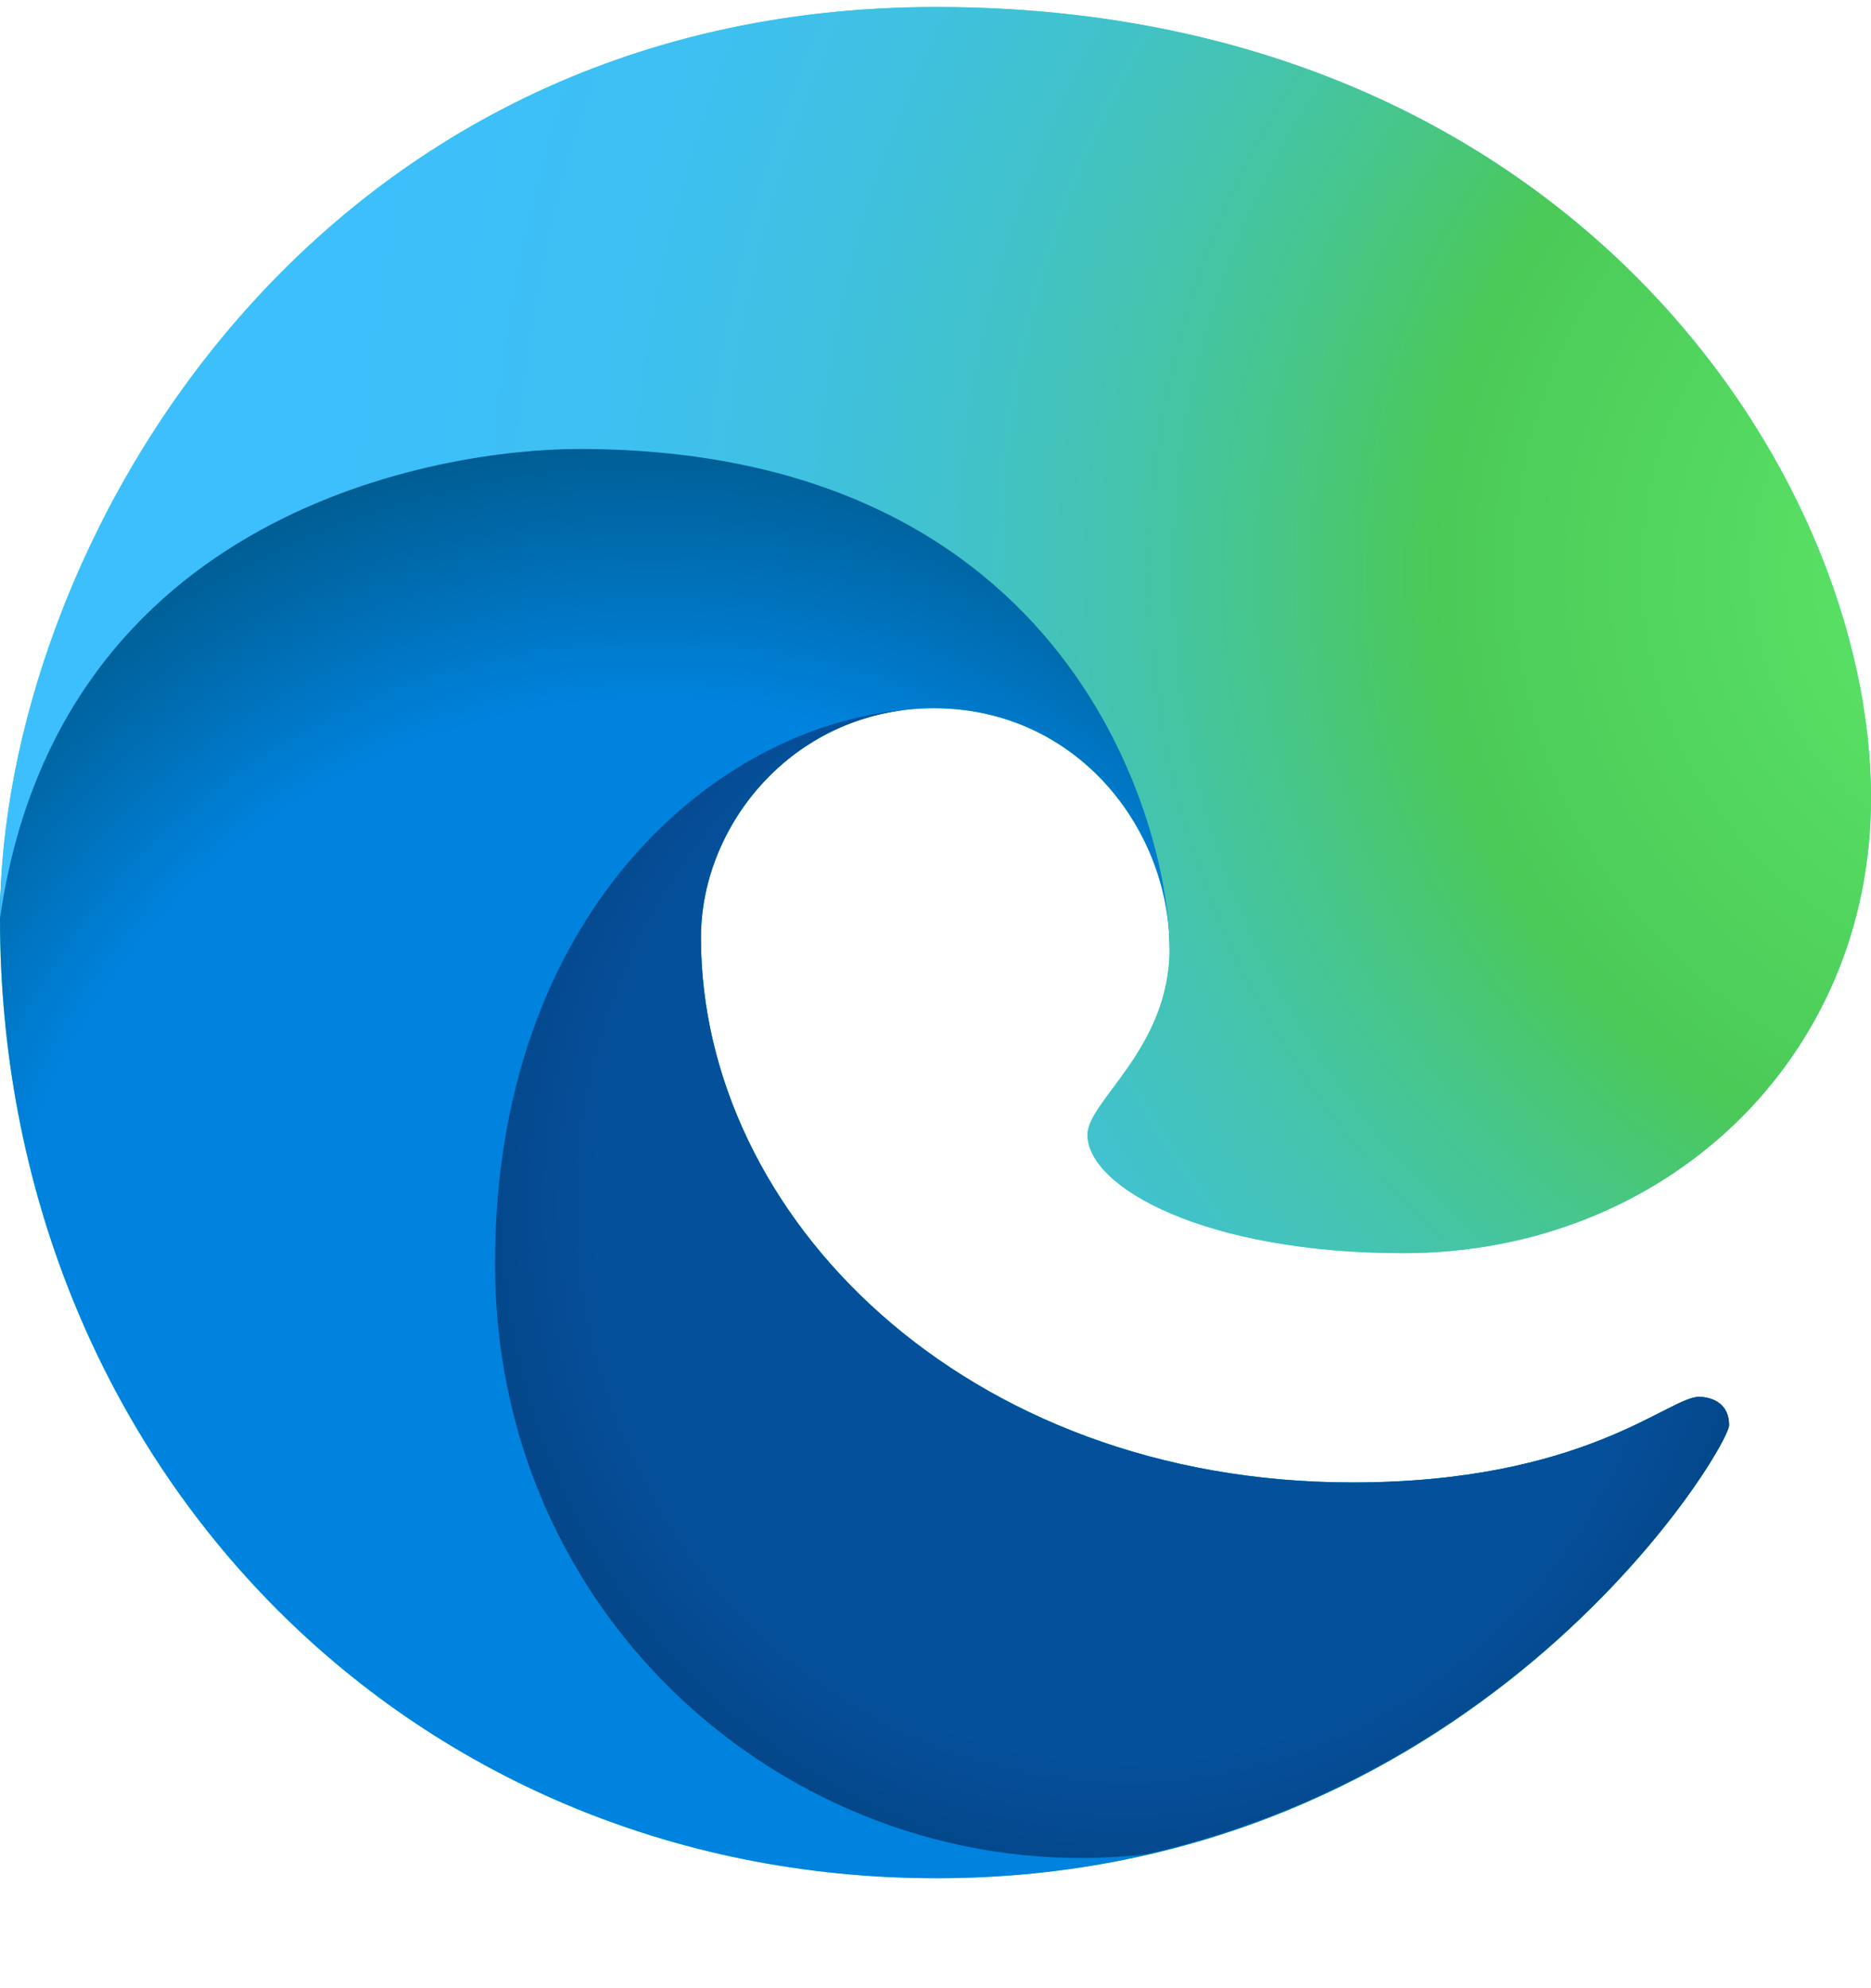 <?xml version="1.0" encoding="UTF-8"?>
<svg width="16px" height="17px" viewBox="0 0 16 17" version="1.1" xmlns="http://www.w3.org/2000/svg" xmlns:xlink="http://www.w3.org/1999/xlink">
    <title>Icon/16px/Edge Color</title>
    <defs>
        <radialGradient cx="37.854%" cy="65.757%" fx="37.854%" fy="65.757%" r="65.567%" gradientTransform="translate(0.379,0.658),scale(0.881,1),translate(-0.379,-0.658)" id="radialGradient-1">
            <stop stop-color="#0083DE" offset="65.2%"></stop>
            <stop stop-color="#006AAC" offset="82.2%"></stop>
            <stop stop-color="#005A8C" offset="94.4%"></stop>
        </radialGradient>
        <radialGradient cx="51.167%" cy="41.914%" fx="51.167%" fy="41.914%" r="67.139%" gradientTransform="translate(0.512,0.419),scale(0.93,1),translate(-0.512,-0.419)" id="radialGradient-2">
            <stop stop-color="#05509B" offset="69%"></stop>
            <stop stop-color="#054E98" offset="71.7%"></stop>
            <stop stop-color="#033E78" offset="100%"></stop>
        </radialGradient>
        <radialGradient cx="109.12%" cy="45.262%" fx="109.12%" fy="45.262%" r="231.002%" gradientTransform="translate(1.091,0.453),scale(0.666,1),rotate(180),translate(-1.091,-0.453)" id="radialGradient-3">
            <stop stop-color="#5EEB69" offset="0%"></stop>
            <stop stop-color="#4BC958" offset="21.4%"></stop>
            <stop stop-color="#4AC862" offset="22.5%"></stop>
            <stop stop-color="#47C68B" offset="27.2%"></stop>
            <stop stop-color="#44C4AE" offset="32.3%"></stop>
            <stop stop-color="#41C2CB" offset="37.6%"></stop>
            <stop stop-color="#3FC1E1" offset="43.3%"></stop>
            <stop stop-color="#3EC0F1" offset="49.5%"></stop>
            <stop stop-color="#3DBFFA" offset="56.5%"></stop>
            <stop stop-color="#3DBFFD" offset="66.4%"></stop>
        </radialGradient>
    </defs>
    <g id="Lander" stroke="none" stroke-width="1" fill="none" fill-rule="evenodd">
        <g id="TotalAV:-Buy-Now-(Trustpilot)" transform="translate(-314, -514)" fill-rule="nonzero">
            <g id="Header" transform="translate(151, 134)">
                <g id="Browsers" transform="translate(0, 372)">
                    <g id="icons8-microsoft-edge" transform="translate(163, 8.06)">
                        <path d="M0,7.792 C0,4.669 2.623,0 8.006,0 C13.381,0 16,3.969 16,6.762 C16,9.004 14.228,10.655 12.003,10.655 C10.305,10.655 9.3,10.092 9.3,9.643 C9.3,9.352 10.002,8.908 10.002,8.05 C10.002,7.024 9.207,5.995 7.984,5.995 C6.81,5.995 5.994,6.972 5.994,7.957 C5.994,10.338 8.246,12.615 11.566,12.615 C13.55,12.615 14.27,11.884 14.528,11.884 C14.606,11.884 14.786,11.916 14.786,12.125 C14.786,12.325 12.592,15.999 8.01,15.999 C3.453,16 0,12.409 0,7.792 Z" id="Path" fill="#1DE9B6"></path>
                        <path d="M0,7.792 C0,4.669 3.046,2.976 5.092,2.976 C10.468,2.976 12.003,3.97 12.003,6.762 C12.003,9.004 10.002,8.909 10.002,8.051 C10.002,7.025 9.207,5.996 7.984,5.996 C6.81,5.996 5.994,6.973 5.994,7.958 C5.994,10.339 8.246,12.616 11.566,12.616 C13.55,12.616 14.27,11.884 14.528,11.884 C14.606,11.884 14.786,11.916 14.786,12.126 C14.786,12.326 12.592,16 8.01,16 C3.453,16 0,12.409 0,7.792 Z" id="Path" fill="url(#radialGradient-1)"></path>
                        <path d="M5.994,7.958 C5.994,7.038 6.704,6.128 7.752,6.009 C6.11,6.149 4.233,7.759 4.233,10.742 C4.233,13.927 6.978,16.128 9.81,15.793 C13.164,15.022 14.786,12.297 14.786,12.126 C14.786,11.916 14.606,11.884 14.528,11.884 C14.27,11.884 13.55,12.616 11.566,12.616 C8.246,12.616 5.994,10.339 5.994,7.958 Z" id="Path" fill="url(#radialGradient-2)"></path>
                        <path d="M0,7.792 C0,4.669 2.623,0 8.006,0 C13.381,0 16,3.969 16,6.762 C16,9.004 14.228,10.655 12.003,10.655 C10.305,10.655 9.3,10.092 9.3,9.643 C9.3,9.352 10.002,8.908 10.002,8.05 C10.002,7.024 9.171,3.779 4.95,3.779 C3.777,3.779 0.502,4.298 0,7.792 Z" id="Path" fill="url(#radialGradient-3)"></path>
                    </g>
                </g>
            </g>
        </g>
    </g>
</svg>